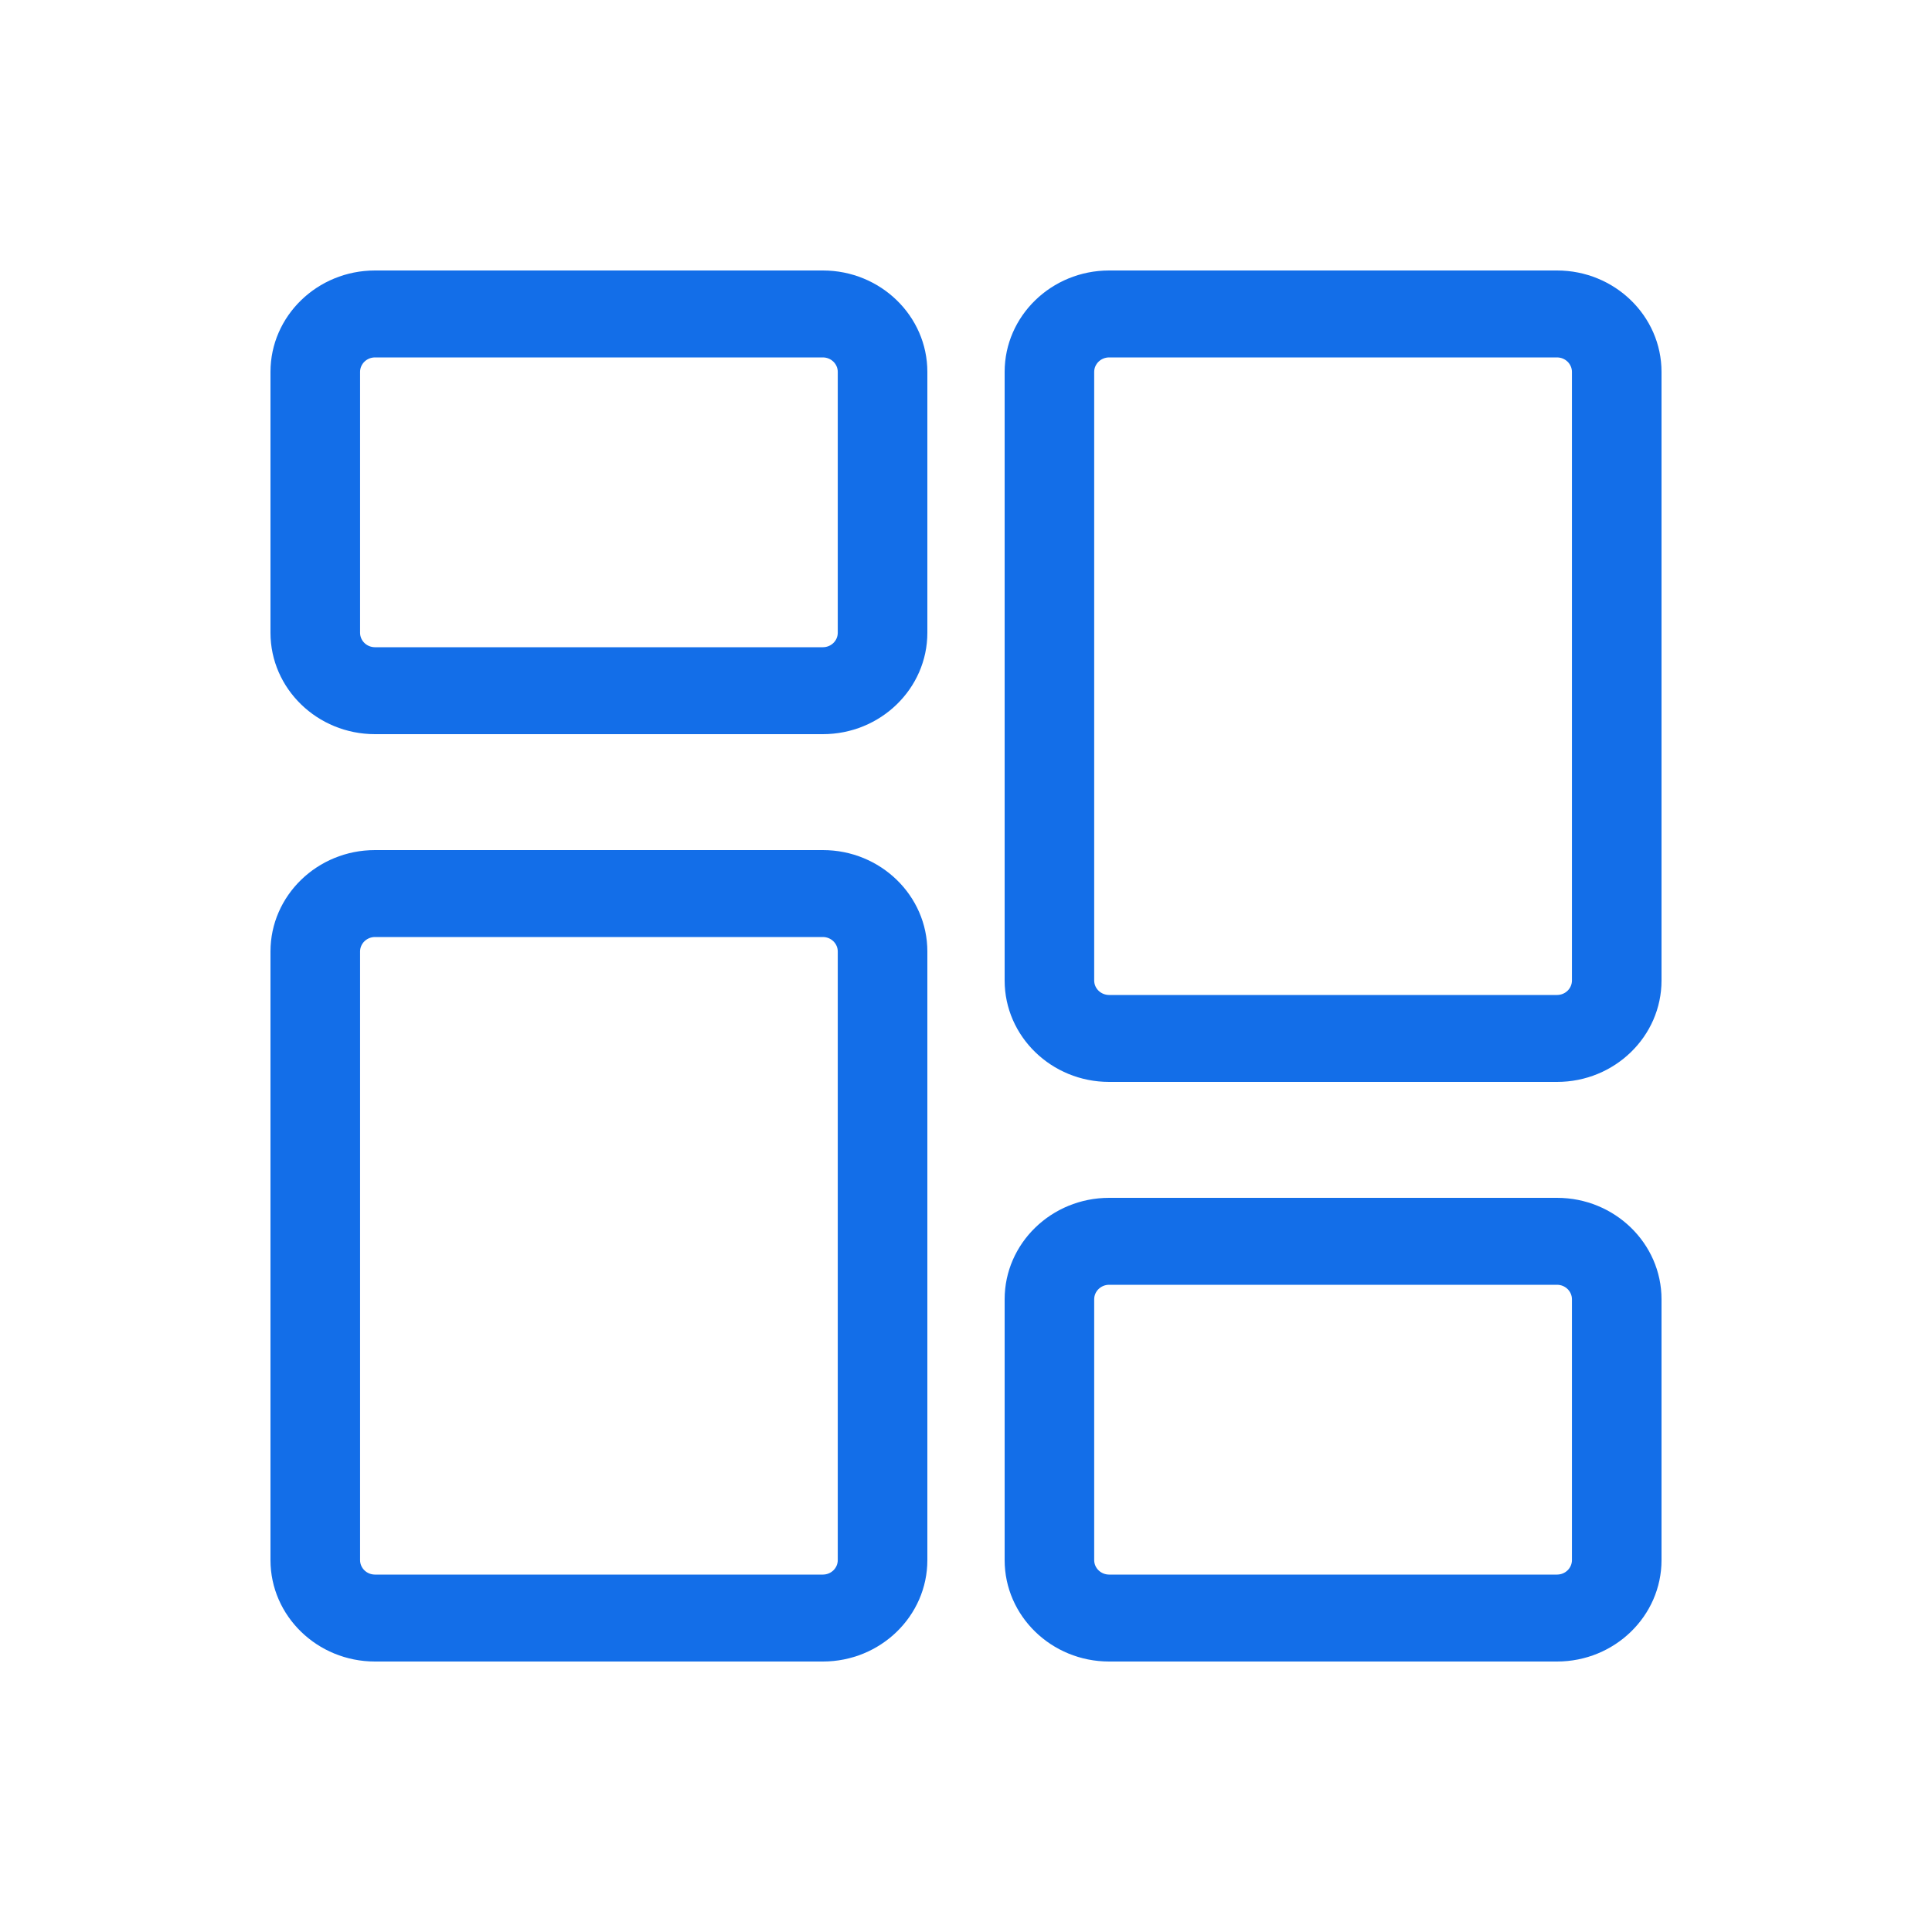 <svg width="40" height="40" viewBox="0 0 40 40" fill="none" xmlns="http://www.w3.org/2000/svg">
<path d="M17.036 15.2H7.764C6.57 15.2 5.6 14.258 5.6 13.1V7.7C5.6 6.542 6.57 5.6 7.764 5.6H17.036C18.23 5.6 19.2 6.542 19.2 7.7V13.1C19.2 14.258 18.23 15.2 17.036 15.2ZM7.764 7.4C7.593 7.4 7.455 7.535 7.455 7.7V13.1C7.455 13.266 7.593 13.4 7.764 13.4H17.036C17.207 13.4 17.345 13.266 17.345 13.1V7.7C17.345 7.535 17.207 7.4 17.036 7.4H7.764Z" fill="#136EE8"/>
<path d="M17.036 34.4H7.764C6.57 34.4 5.6 33.458 5.6 32.3V19.7C5.6 18.542 6.57 17.6 7.764 17.6H17.036C18.23 17.6 19.2 18.542 19.2 19.7V32.3C19.2 33.458 18.23 34.4 17.036 34.4ZM7.764 19.4C7.593 19.4 7.455 19.535 7.455 19.7V32.3C7.455 32.466 7.593 32.6 7.764 32.6H17.036C17.207 32.6 17.345 32.466 17.345 32.3V19.7C17.345 19.535 17.207 19.4 17.036 19.4H7.764Z" fill="#136EE8"/>
<path d="M32.236 34.4H22.964C21.77 34.4 20.8 33.458 20.8 32.3V26.9C20.8 25.742 21.77 24.8 22.964 24.8H32.236C33.429 24.8 34.4 25.742 34.4 26.9V32.3C34.4 33.458 33.429 34.4 32.236 34.4ZM22.964 26.6C22.793 26.6 22.654 26.735 22.654 26.9V32.3C22.654 32.466 22.793 32.6 22.964 32.6H32.236C32.407 32.6 32.545 32.466 32.545 32.3V26.9C32.545 26.735 32.407 26.6 32.236 26.6H22.964Z" fill="#136EE8"/>
<path d="M32.236 22.4H22.964C21.77 22.4 20.8 21.458 20.8 20.3V7.7C20.8 6.542 21.77 5.6 22.964 5.6H32.236C33.429 5.6 34.4 6.542 34.4 7.7V20.3C34.4 21.458 33.429 22.4 32.236 22.4ZM22.964 7.4C22.793 7.4 22.654 7.535 22.654 7.7V20.3C22.654 20.466 22.793 20.6 22.964 20.6H32.236C32.407 20.6 32.545 20.466 32.545 20.3V7.7C32.545 7.535 32.407 7.4 32.236 7.4H22.964Z" fill="#136EE8"/>
</svg>
